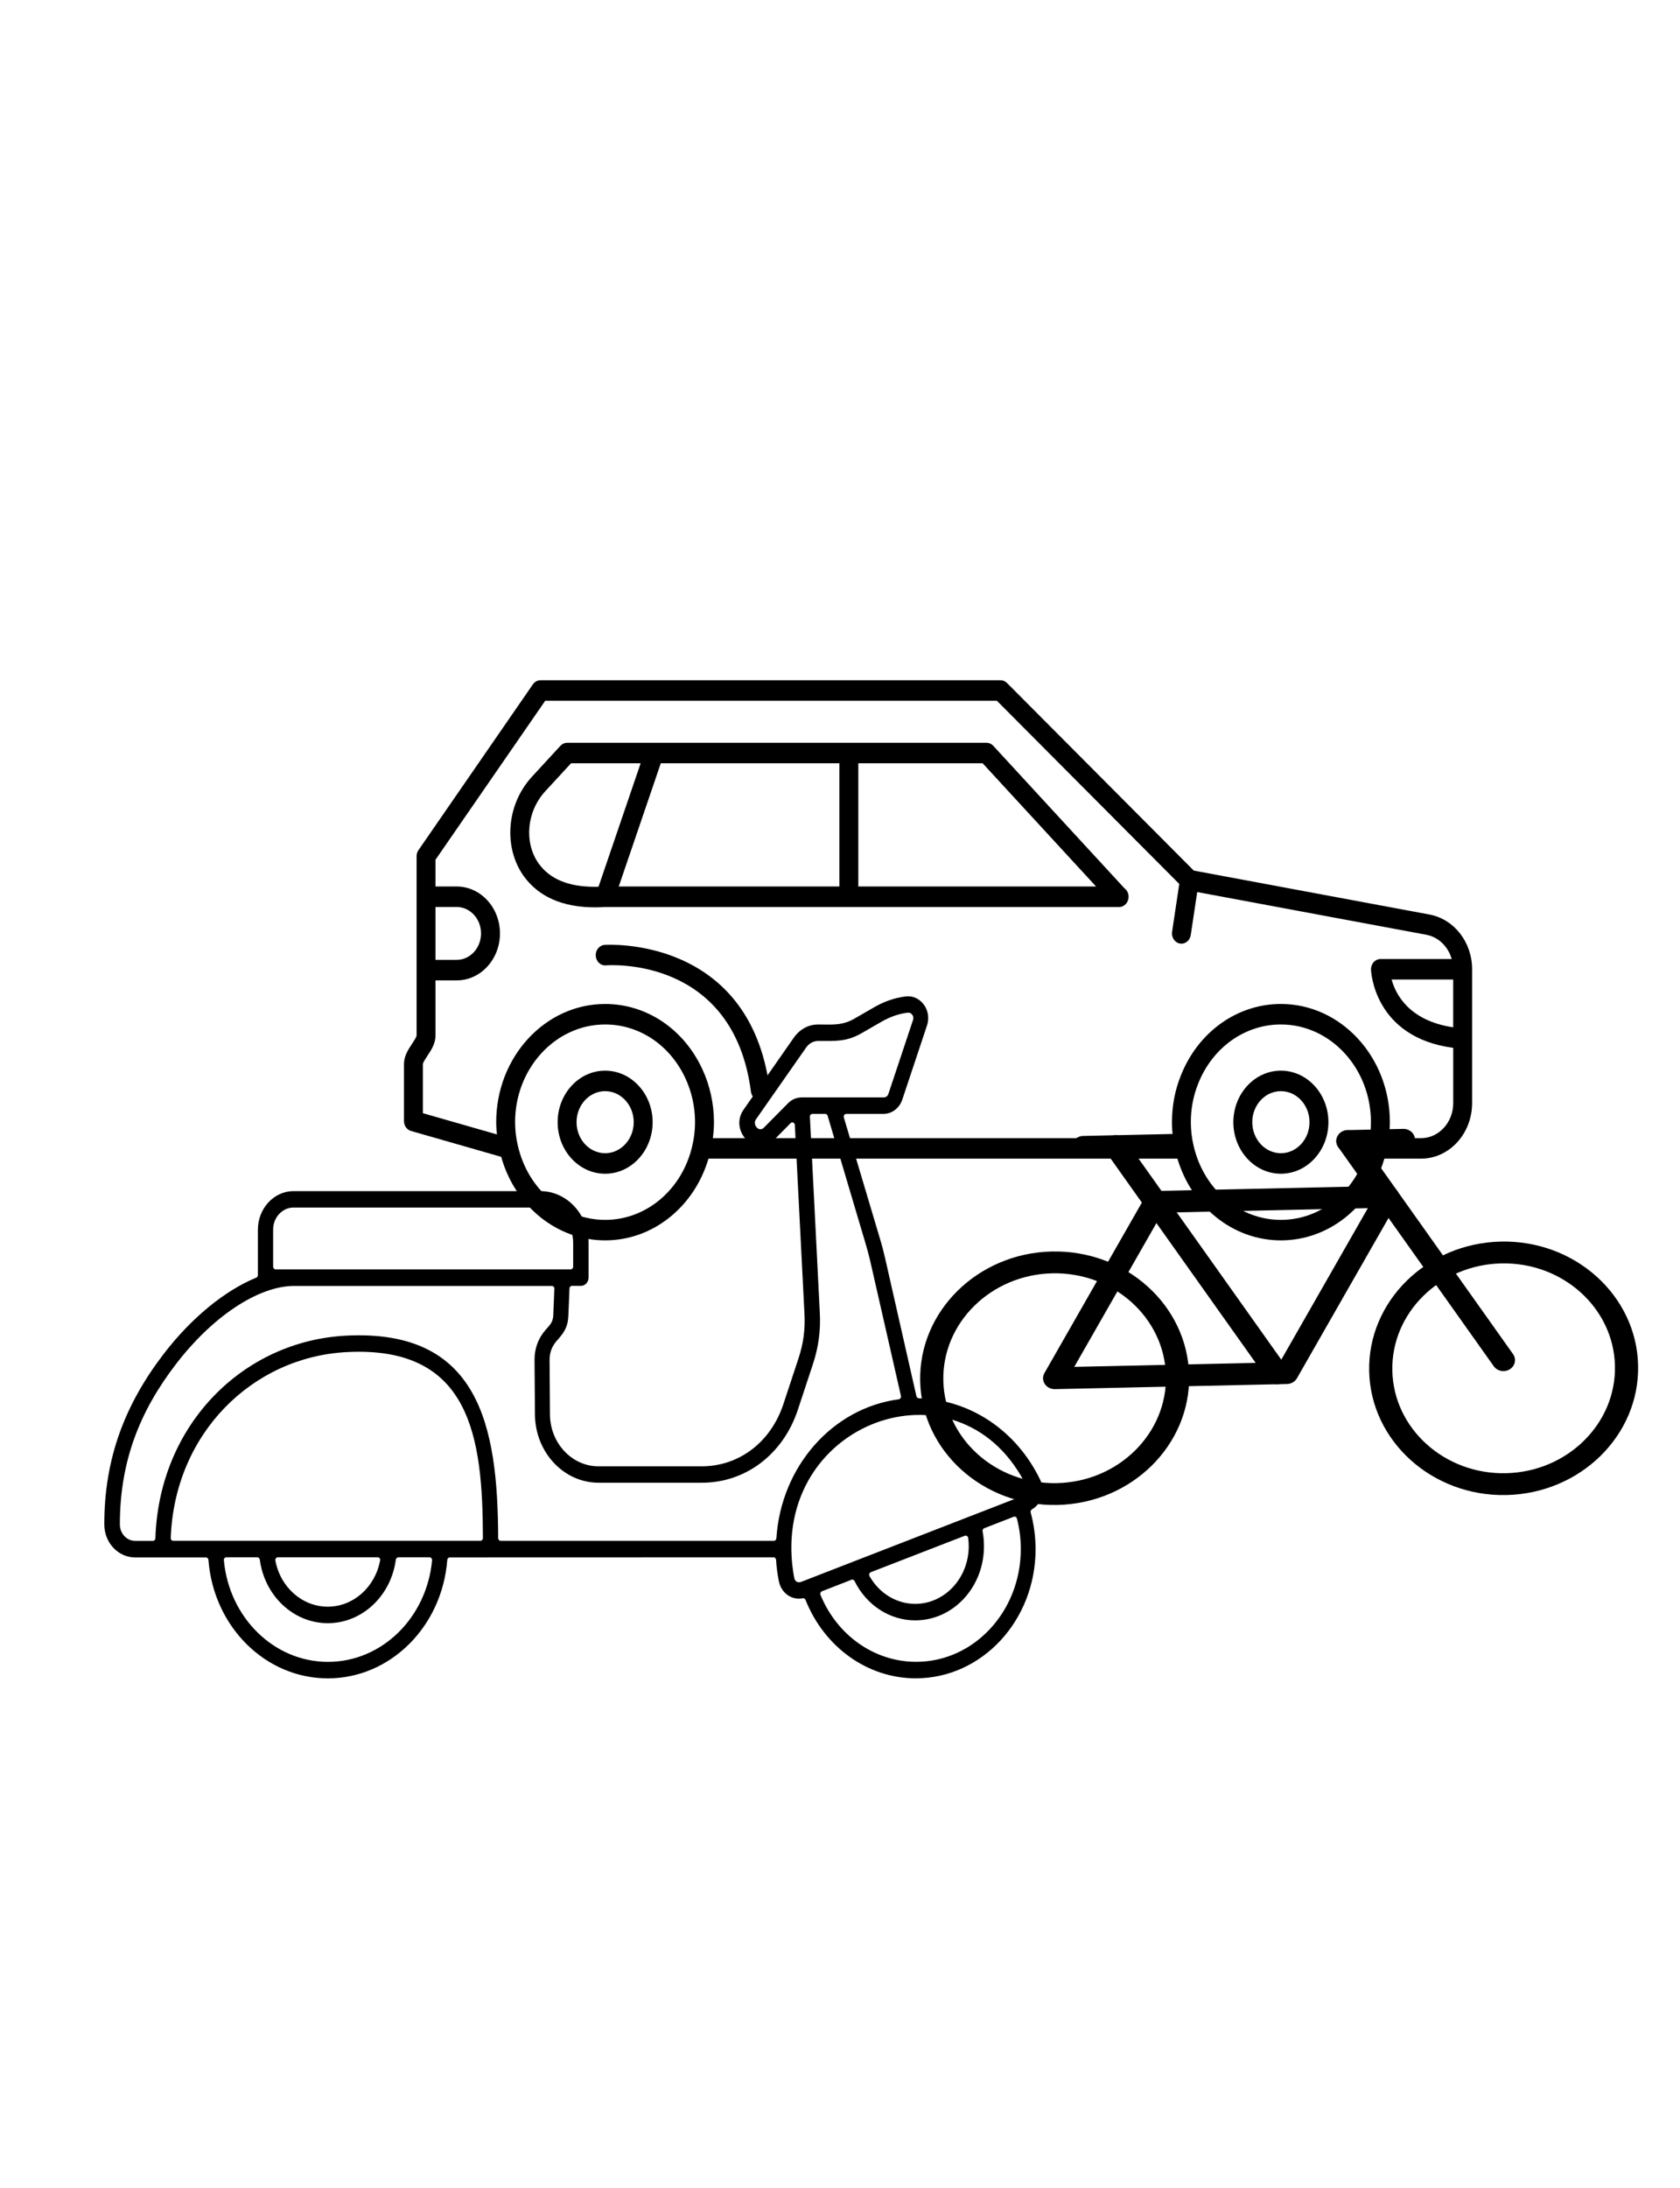 <svg width="126" height="164" viewBox="0 0 126 164" fill="none" xmlns="http://www.w3.org/2000/svg">
<path d="M112.982 112.061C107.422 112.184 102.804 108.022 102.688 102.784C102.572 97.546 107.003 93.185 112.563 93.063C118.124 92.94 122.742 97.101 122.858 102.339C122.973 107.577 118.543 111.938 112.982 112.061ZM112.599 94.699C107.996 94.8 104.329 98.41 104.425 102.746C104.521 107.082 108.343 110.526 112.946 110.425C117.549 110.323 121.217 106.713 121.121 102.377C121.025 98.042 117.202 94.597 112.599 94.699Z" fill="black"/>
<path d="M79.307 112.804C73.746 112.927 69.128 108.765 69.013 103.527C68.897 98.289 73.327 93.928 78.888 93.806C84.449 93.683 89.067 97.844 89.183 103.082C89.298 108.32 84.868 112.681 79.307 112.804ZM78.924 95.442C74.321 95.543 70.654 99.153 70.75 103.489C70.845 107.825 74.668 111.269 79.271 111.168C83.874 111.066 87.541 107.456 87.446 103.12C87.35 98.785 83.527 95.34 78.924 95.442Z" fill="black"/>
<path d="M112.776 102.77C112.489 102.777 112.205 102.65 112.034 102.409L100.369 85.984C100.103 85.608 100.21 85.1 100.609 84.848C101.008 84.596 101.547 84.696 101.814 85.071L113.479 101.496C113.745 101.871 113.638 102.38 113.239 102.632C113.096 102.722 112.935 102.767 112.776 102.77Z" fill="black"/>
<path d="M95.795 103.753C95.508 103.76 95.224 103.632 95.053 103.391L82.961 86.368C82.695 85.993 82.802 85.484 83.201 85.232C83.599 84.98 84.139 85.08 84.406 85.455L96.498 102.479C96.765 102.854 96.657 103.363 96.258 103.615C96.115 103.705 95.954 103.75 95.795 103.753Z" fill="black"/>
<path d="M88.458 86.623L81.274 86.781C80.794 86.792 80.398 86.434 80.388 85.982C80.378 85.53 80.758 85.156 81.238 85.145L88.422 84.986C88.902 84.976 89.299 85.333 89.309 85.785C89.319 86.237 88.938 86.612 88.458 86.623Z" fill="black"/>
<path d="M96.524 103.739L79.116 104.123C78.807 104.13 78.517 103.981 78.356 103.733C78.195 103.485 78.186 103.175 78.333 102.918L85.889 89.703C86.037 89.443 86.323 89.278 86.635 89.271L104.044 88.887C104.353 88.88 104.642 89.029 104.803 89.277C104.965 89.525 104.974 89.835 104.827 90.092L97.271 103.307C97.123 103.567 96.837 103.732 96.524 103.739ZM80.57 102.454L95.982 102.114L102.59 90.556L87.178 90.896L80.57 102.454Z" fill="black"/>
<path d="M105.275 86.251L101.112 86.343C100.632 86.354 100.235 85.996 100.225 85.544C100.215 85.093 100.596 84.718 101.076 84.707L105.239 84.615C105.718 84.605 106.115 84.962 106.125 85.414C106.135 85.866 105.754 86.241 105.275 86.251Z" fill="black"/>
<path d="M107.221 68.55L89.533 65.255L75.526 51.194C75.395 51.062 75.222 50.989 75.044 50.989H40.534C40.311 50.989 40.1 51.102 39.966 51.296L31.385 63.722C31.293 63.855 31.244 64.017 31.244 64.183V67.214V72.713V77.617C31.239 77.733 31.029 78.049 30.904 78.238C30.621 78.666 30.299 79.151 30.299 79.754V84.028C30.299 84.377 30.515 84.682 30.827 84.772L37.59 86.711C38.631 90.419 41.776 92.972 45.389 92.972C48.95 92.972 52.06 90.479 53.137 86.846H88.307C89.39 90.481 92.502 92.972 96.066 92.972C99.638 92.972 102.753 90.477 103.829 86.846H106.58C108.69 86.846 110.408 84.978 110.408 82.683V72.65C110.408 70.629 109.069 68.904 107.221 68.55ZM108.99 77.003C105.685 76.509 104.678 74.54 104.372 73.421H108.99V77.003ZM32.662 67.984H34.254C35.26 67.984 36.078 68.873 36.078 69.965C36.078 71.058 35.26 71.947 34.254 71.947H32.662V67.984ZM45.389 91.436C42.283 91.436 39.593 89.156 38.842 85.884C38.703 85.31 38.632 84.713 38.632 84.112C38.632 80.075 41.663 76.789 45.388 76.789C47.947 76.789 50.253 78.335 51.406 80.825C51.879 81.839 52.129 82.975 52.129 84.111C52.129 84.71 52.059 85.306 51.919 85.892C51.17 89.157 48.483 91.436 45.389 91.436ZM96.066 91.436C92.965 91.436 90.275 89.156 89.521 85.886C89.383 85.308 89.313 84.711 89.313 84.112C89.313 83.109 89.495 82.147 89.857 81.243C90.915 78.537 93.352 76.789 96.065 76.789C99.789 76.789 102.82 80.074 102.82 84.112C102.82 84.713 102.75 85.309 102.608 85.893C101.861 89.157 99.171 91.436 96.066 91.436ZM106.58 85.311H104.157C104.209 84.915 104.24 84.516 104.24 84.113C104.24 79.227 100.573 75.252 96.067 75.252C92.783 75.252 89.834 77.368 88.556 80.638C88.118 81.728 87.897 82.898 87.897 84.113C87.897 84.515 87.928 84.915 87.98 85.311H53.464C53.516 84.914 53.547 84.515 53.547 84.113C53.547 82.738 53.246 81.361 52.674 80.136C51.28 77.125 48.487 75.253 45.389 75.253C40.881 75.253 37.215 79.228 37.215 84.115C37.215 84.422 37.239 84.727 37.269 85.031L31.717 83.439V79.757C31.722 79.641 31.932 79.327 32.056 79.138C32.34 78.71 32.663 78.224 32.663 77.62V73.485H34.255C36.043 73.485 37.497 71.907 37.497 69.966C37.497 68.026 36.043 66.448 34.255 66.448H32.663V64.441L40.89 52.527H74.767L88.445 66.258C87.897 69.889 87.897 69.893 87.897 69.964C87.897 70.389 88.215 70.733 88.606 70.733C88.966 70.733 89.262 70.443 89.309 70.067C89.334 69.892 89.624 67.966 89.791 66.864L106.98 70.066C107.901 70.242 108.615 70.962 108.878 71.884H103.533C103.343 71.884 103.16 71.967 103.027 72.115C102.894 72.261 102.82 72.46 102.824 72.667C102.825 72.719 102.997 77.749 108.992 78.541V82.687C108.99 84.133 107.91 85.311 106.58 85.311Z" fill="black"/>
<path d="M96.066 80.251C94.101 80.251 92.502 81.984 92.502 84.115C92.502 86.245 94.1 87.978 96.066 87.978C98.032 87.978 99.631 86.245 99.631 84.115C99.631 81.984 98.032 80.251 96.066 80.251ZM96.066 86.439C94.883 86.439 93.92 85.396 93.92 84.113C93.92 82.831 94.883 81.788 96.066 81.788C97.25 81.788 98.213 82.831 98.213 84.113C98.213 85.396 97.25 86.439 96.066 86.439Z" fill="black"/>
<path d="M45.385 80.251C43.421 80.251 41.823 81.984 41.823 84.115C41.823 86.245 43.42 87.978 45.385 87.978C47.349 87.978 48.947 86.245 48.947 84.115C48.947 81.984 47.348 80.251 45.385 80.251ZM45.385 86.439C44.203 86.439 43.241 85.396 43.241 84.113C43.241 82.831 44.203 81.788 45.385 81.788C46.566 81.788 47.529 82.831 47.529 84.113C47.529 85.396 46.566 86.439 45.385 86.439Z" fill="black"/>
<path d="M74.493 55.9C74.359 55.756 74.18 55.675 73.992 55.675H49.035H42.535C42.346 55.675 42.166 55.756 42.033 55.9L39.897 58.218C37.998 60.276 37.729 63.473 39.273 65.66C40.397 67.219 42.2 68.01 44.629 68.01C44.629 68.01 44.629 68.01 44.63 68.01C44.887 68.01 45.154 68.001 45.389 67.985H83.917C83.924 67.985 83.931 67.985 83.936 67.985C84.328 67.985 84.644 67.641 84.644 67.216C84.644 66.951 84.52 66.716 84.331 66.578L74.493 55.9ZM62.956 57.212V66.448H46.406L49.559 57.212H62.956ZM44.628 66.471C42.629 66.471 41.242 65.895 40.394 64.718C39.285 63.147 39.502 60.819 40.899 59.304L42.828 57.212H48.048L44.889 66.463C44.803 66.465 44.713 66.471 44.628 66.471ZM64.374 66.448V57.212H73.698L82.205 66.447L64.374 66.448Z" fill="black"/>
<path d="M45.337 70.825C44.947 70.856 44.653 71.224 44.682 71.646C44.709 72.07 45.046 72.391 45.44 72.359C45.831 72.33 55.013 71.749 56.32 81.825C56.37 82.209 56.674 82.487 57.022 82.487C57.055 82.487 57.088 82.485 57.121 82.48C57.508 82.42 57.779 82.032 57.725 81.611C56.232 70.102 45.451 70.817 45.337 70.825Z" fill="black"/>
<path fill-rule="evenodd" clip-rule="evenodd" d="M22.019 89.281H40.527C42.513 89.281 44.142 91.032 44.142 93.174V95.768C44.142 96.103 43.885 96.383 43.57 96.383H42.898C42.797 96.383 42.712 96.469 42.712 96.577L42.626 98.641C42.587 99.51 42.275 99.921 41.749 100.51C41.389 100.915 41.218 101.386 41.218 101.952L41.248 106.03C41.263 108.169 42.892 109.907 44.878 109.907H52.63C55.429 109.907 57.801 108.103 58.748 105.263L59.882 101.833C60.257 100.705 60.398 99.651 60.334 98.453L59.613 84.324C59.603 84.146 59.408 84.064 59.292 84.189L58.057 85.436C56.673 86.835 54.663 84.762 55.766 83.178L59.536 77.778C59.982 77.146 60.63 76.79 61.367 76.79C62.369 76.79 63.151 76.892 64.08 76.353L65.559 75.5C66.311 75.069 67.053 74.802 67.897 74.691C68.428 74.615 68.945 74.842 69.281 75.29C69.617 75.737 69.702 76.333 69.522 76.873L67.677 82.408C67.457 83.067 66.894 83.494 66.237 83.494H63.469C63.334 83.494 63.249 83.629 63.289 83.764L66.017 92.913C66.158 93.378 66.274 93.842 66.384 94.312L68.731 104.65C68.755 104.742 68.826 104.802 68.911 104.812C72.761 104.897 76.257 107.247 78.023 110.937C78.405 111.746 78.148 112.697 77.396 113.135C77.317 113.184 77.28 113.28 77.302 113.372C77.543 114.257 77.668 115.192 77.668 116.12C77.668 121.472 73.641 125.799 68.682 125.799C65.076 125.799 61.828 123.472 60.413 119.918C60.374 119.826 60.288 119.773 60.203 119.799C59.39 119.967 58.598 119.411 58.418 118.536C58.308 118.006 58.238 117.466 58.207 116.926C58.198 116.818 58.122 116.732 58.021 116.732L33.731 116.739C33.63 116.739 33.551 116.824 33.545 116.923C33.163 121.929 29.267 125.802 24.589 125.802C19.91 125.802 16.014 121.935 15.633 116.923C15.623 116.814 15.538 116.739 15.446 116.739H10.126C8.846 116.729 7.822 115.62 7.822 114.26C7.822 109.297 9.378 105.246 12.311 101.438C14.352 98.791 16.849 96.738 19.217 95.767C19.296 95.734 19.342 95.658 19.342 95.573V92.17C19.345 90.57 20.549 89.28 22.019 89.28L22.019 89.281ZM36.218 115.291C36.203 107.692 35.295 100.859 26.003 101.346C18.917 101.718 13.086 107.454 12.806 115.281C12.796 115.399 12.885 115.491 12.992 115.491H36.028C36.132 115.491 36.218 115.4 36.218 115.291ZM11.654 115.298C11.929 106.78 18.233 100.52 25.939 100.115C35.959 99.592 37.337 106.905 37.362 115.291C37.362 115.399 37.447 115.492 37.548 115.492H58.043C58.143 115.492 58.223 115.406 58.229 115.297C58.58 109.906 62.446 105.542 67.405 104.884C67.521 104.868 67.591 104.749 67.57 104.631L65.284 94.596C65.183 94.149 65.064 93.711 64.939 93.283L62.073 83.637C62.048 83.551 61.978 83.492 61.892 83.492H60.93C60.82 83.492 60.734 83.594 60.743 83.712L61.486 98.391C61.556 99.747 61.391 100.968 60.969 102.249L59.836 105.678C58.733 109.005 55.925 111.138 52.646 111.138H44.894C42.272 111.138 40.145 108.854 40.121 106.033L40.09 101.956C40.081 101.07 40.371 100.304 40.933 99.665C41.239 99.319 41.474 99.109 41.496 98.585L41.575 96.598C41.584 96.479 41.496 96.387 41.389 96.387H22.068C19.321 96.387 15.88 98.753 13.213 102.226C10.444 105.823 8.99 109.588 8.99 114.265C8.99 114.946 9.506 115.496 10.133 115.496H11.486C11.569 115.492 11.654 115.409 11.654 115.298ZM29.686 116.907C29.325 119.629 27.153 121.666 24.586 121.666C22.019 121.666 19.846 119.625 19.486 116.907C19.471 116.805 19.391 116.729 19.299 116.729H16.977C16.861 116.729 16.773 116.831 16.791 116.956C17.191 121.271 20.568 124.566 24.598 124.566C28.635 124.566 32.005 121.261 32.405 116.956C32.414 116.838 32.326 116.729 32.219 116.729H29.897C29.78 116.729 29.695 116.808 29.686 116.907ZM28.326 116.729H20.84C20.714 116.729 20.629 116.848 20.653 116.973C21.029 118.977 22.67 120.429 24.58 120.429C26.496 120.429 28.13 118.971 28.506 116.973C28.537 116.831 28.457 116.729 28.326 116.729ZM73.697 114.784C73.767 115.156 73.797 115.535 73.797 115.903C73.797 118.971 71.49 121.455 68.642 121.455C66.733 121.455 64.982 120.317 64.09 118.506C64.044 118.414 63.949 118.371 63.854 118.414L61.648 119.273C61.547 119.316 61.492 119.441 61.538 119.55C62.797 122.601 65.599 124.562 68.713 124.562C73.046 124.562 76.56 120.781 76.56 116.111C76.56 115.334 76.465 114.577 76.269 113.827C76.239 113.708 76.129 113.649 76.019 113.692L73.812 114.551C73.727 114.583 73.672 114.682 73.697 114.784ZM72.358 115.113L65.318 117.842C65.202 117.884 65.153 118.026 65.217 118.144C65.944 119.425 67.234 120.218 68.642 120.218C70.855 120.218 72.655 118.279 72.655 115.897C72.655 115.676 72.639 115.475 72.615 115.275C72.593 115.146 72.468 115.07 72.358 115.113ZM59.411 117.203C59.451 117.565 59.506 117.98 59.582 118.332C59.677 118.602 59.894 118.645 60.114 118.559L76.871 112.056C77.067 111.947 77.122 111.71 77.036 111.499C72.279 101.563 58.323 106.276 59.411 117.203ZM61.382 78.025C61.006 78.025 60.694 78.193 60.465 78.512L56.695 83.903C56.42 84.298 56.915 84.897 57.291 84.525L59.09 82.705C59.38 82.409 59.738 82.257 60.138 82.257H66.271C66.442 82.257 66.577 82.155 66.632 81.987L68.477 76.452C68.523 76.307 68.502 76.165 68.416 76.057C68.331 75.938 68.205 75.889 68.065 75.905C67.362 75.997 66.742 76.225 66.118 76.58L64.639 77.432C63.472 78.107 62.62 78.025 61.382 78.025ZM40.537 90.511H22.019C21.176 90.511 20.485 91.252 20.485 92.163V94.945C20.485 95.053 20.571 95.145 20.672 95.145H42.801C42.901 95.145 42.987 95.053 42.987 94.945V93.174C42.999 91.699 41.896 90.511 40.537 90.511Z" fill="black"/>
</svg>
